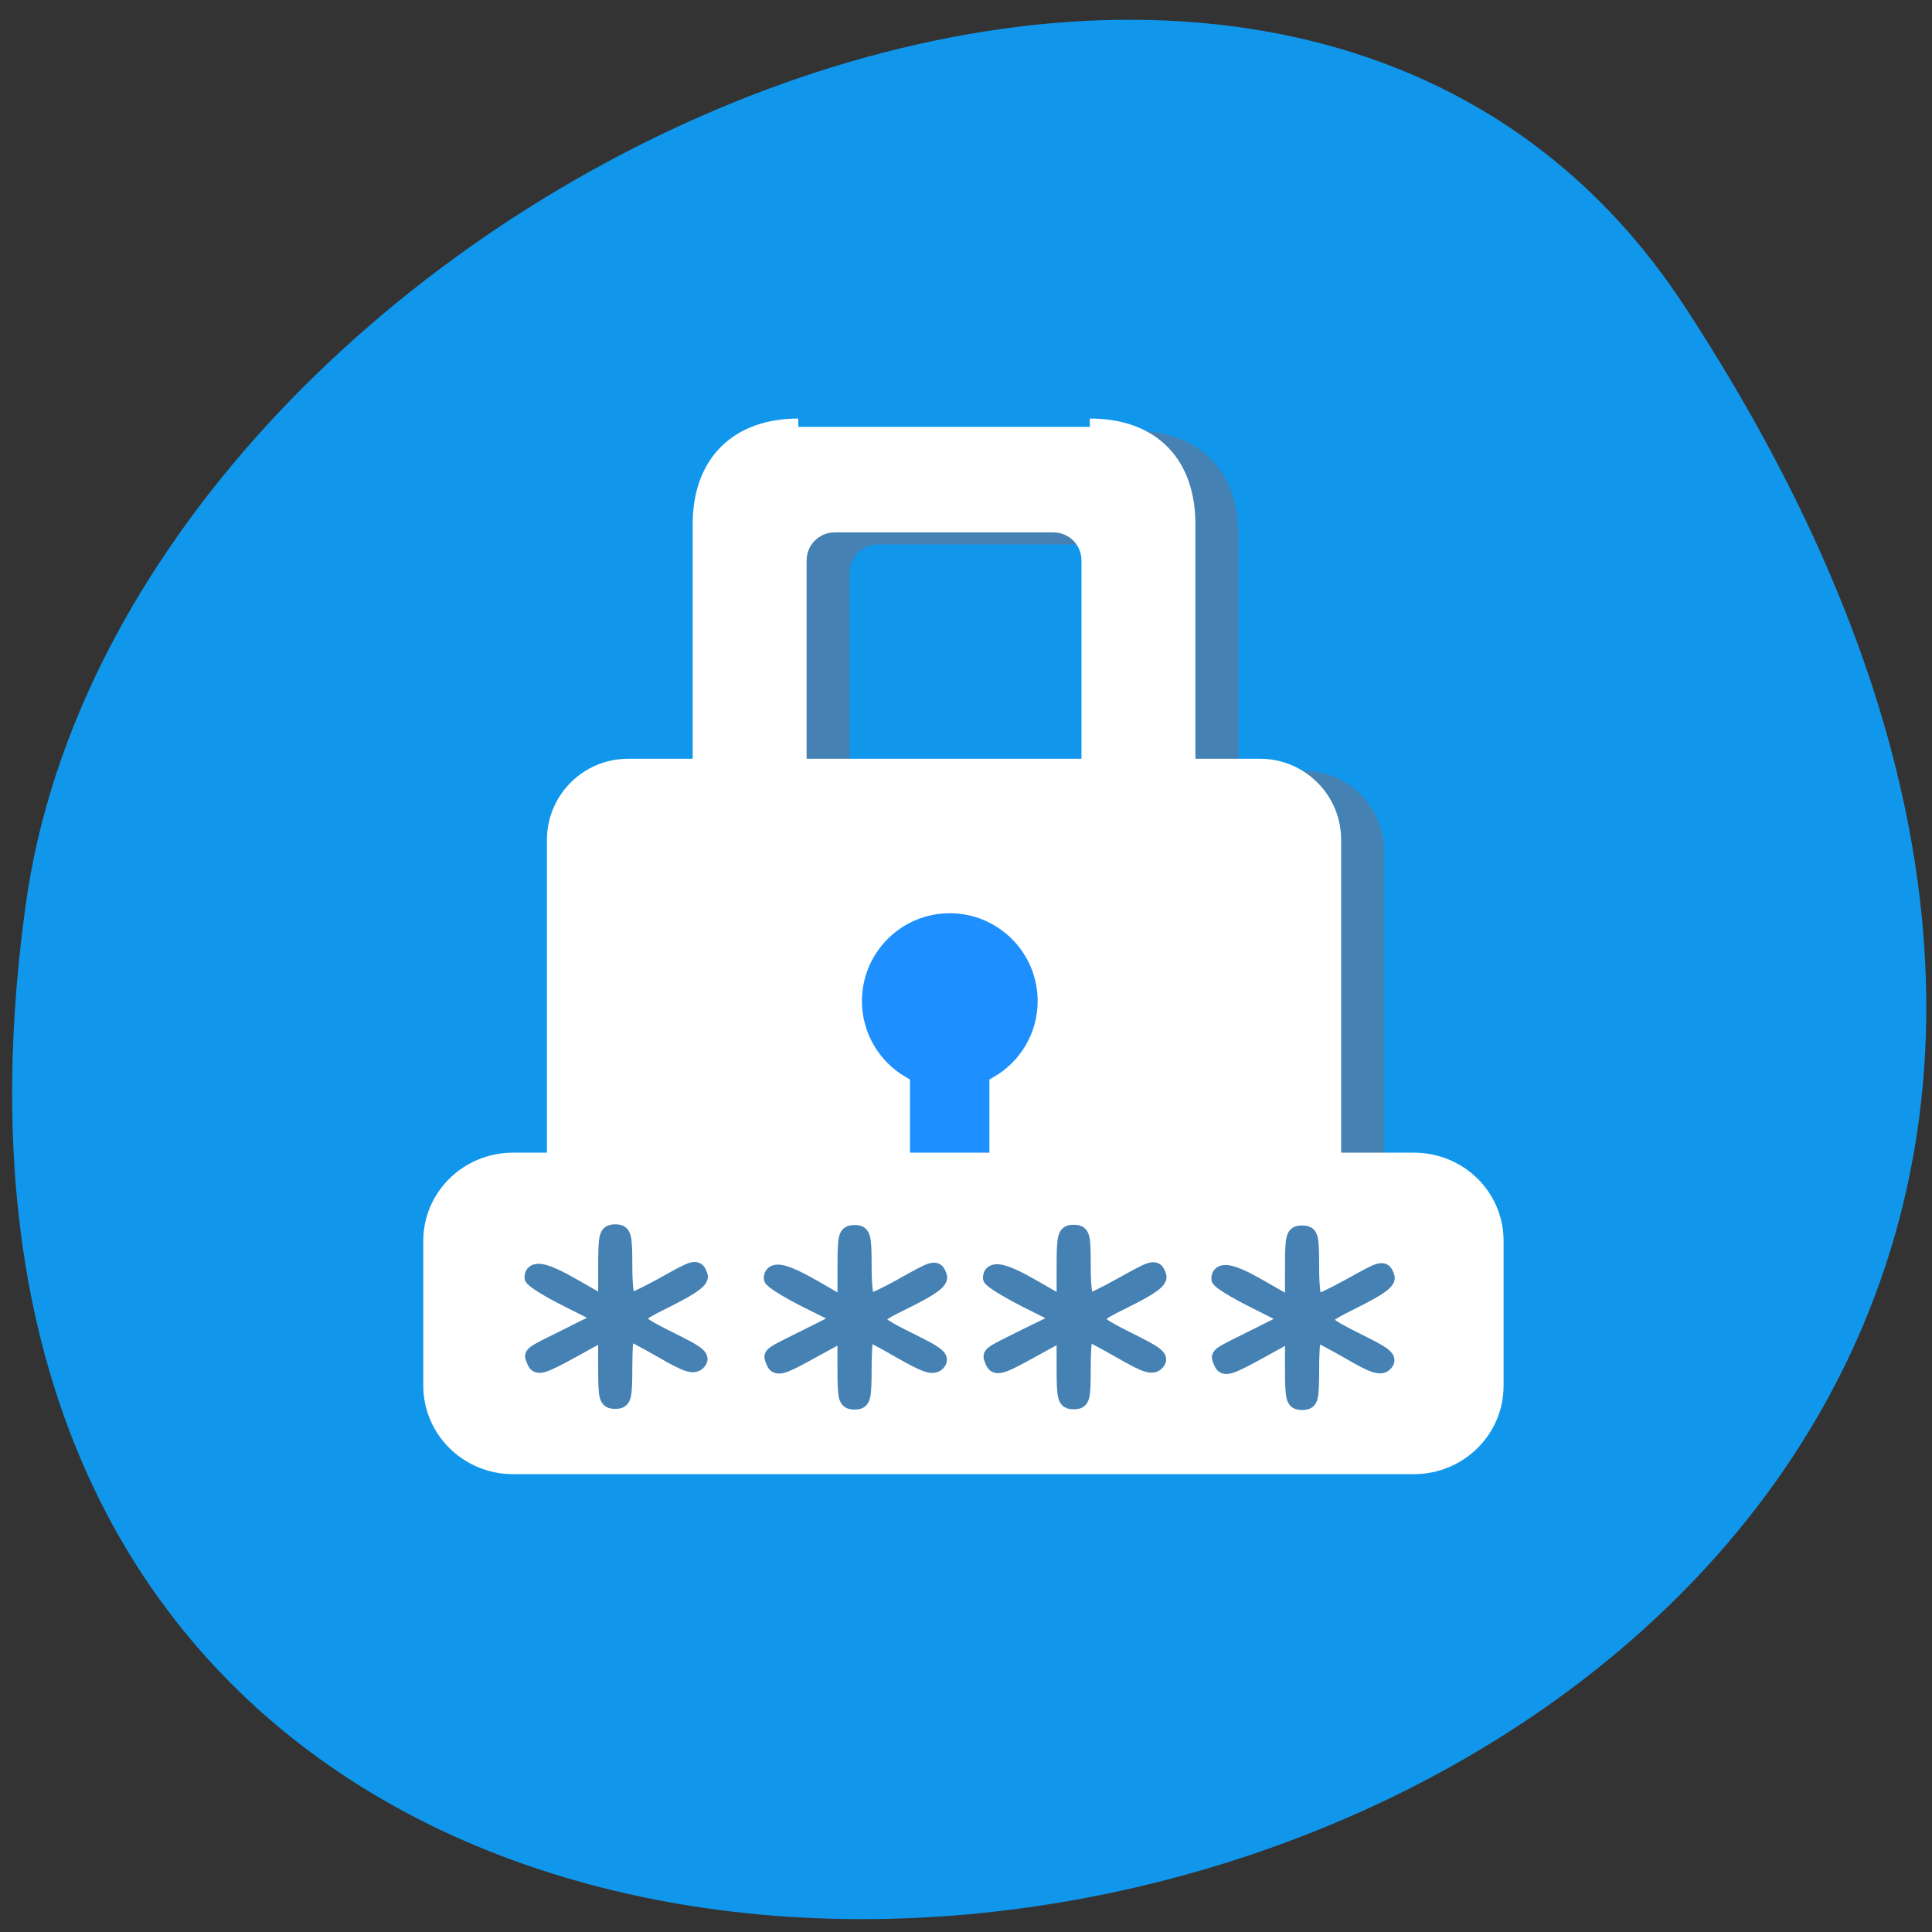 <svg xmlns="http://www.w3.org/2000/svg" viewBox="0 0 32 32"><rect x="0" y="0" width="32" height="32" fill="#333333" stroke="none"/><path d="m 27.895 5.063 c 18.15 27.695 -31.418 38.41 -27.469 9.922 c 1.609 -11.621 20.527 -20.52 27.469 -9.922" fill="#1097ec"/><g stroke-width="4" transform="matrix(0.069 0 0 0.069 9.06 6.933)"><path d="m 70.67 4.887 c -14.457 0 -23.289 8.626 -23.289 23.324 v 58.34 h -17.551 c -9.675 0 -17.495 7.831 -17.495 17.479 v 116.68 c 0 9.704 7.819 17.535 17.495 17.535 h 151.66 c 9.732 0 17.495 -7.831 17.495 -17.535 v -116.68 c 0 -9.647 -7.763 -17.479 -17.495 -17.479 h -17.495 v -58.34 c 0 -14.02 -7.932 -23.324 -23.289 -23.324 m -61.26 23.324 h 52.48 c 4.838 0 8.775 3.916 8.775 8.739 v 49.599 h -70.03 v -49.599 c 0 -4.824 3.938 -8.739 8.775 -8.739" fill="#4581b3" stroke="#4581b3"/><g stroke="#fff"><path d="m 60.32 1.993 c -14.457 0 -23.345 8.626 -23.345 23.324 v 58.34 h -17.495 c -9.675 0 -17.495 7.831 -17.495 17.479 v 116.68 c 0 9.704 7.819 17.479 17.495 17.479 h 151.66 c 9.675 0 17.495 -7.775 17.495 -17.479 v -116.68 c 0 -9.647 -7.819 -17.479 -17.495 -17.479 h -17.495 v -58.34 c 0 -14.02 -7.988 -23.324 -23.345 -23.324 m -61.26 23.324 h 52.54 c 4.838 0 8.719 3.916 8.719 8.739 v 49.599 h -69.978 v -49.599 c 0 -4.824 3.881 -8.739 8.775 -8.739" fill="#fff"/><path d="m 96.66 116.74 c -12.713 0 -23.06 10.328 -23.06 23.1 c 0 8.512 4.669 16 11.532 19.976 v 42.05 c 0 4.767 5.175 8.569 11.532 8.569 c 6.413 0 11.532 -3.802 11.532 -8.569 v -42.05 c 6.919 -3.972 11.588 -11.463 11.588 -19.976 c 0 -12.769 -10.35 -23.1 -23.12 -23.1" fill="#1e8fff"/></g></g><path d="m 20.506 167.35 h 216.28 c 10.788 0 19.476 8.68 19.476 19.43 v 35.3 c 0 10.75 -8.687 19.488 -19.476 19.488 h -216.28 c -10.732 0 -19.476 -8.738 -19.476 -19.488 v -35.3 c 0 -10.75 8.744 -19.43 19.476 -19.43" transform="matrix(0.069 0 0 0.068 7.081 7.851)" fill="#fff" stroke="#fff" stroke-width="4.088"/><g fill="#4581b3" stroke="#4581b3" stroke-width="3.554" transform="matrix(0.073 0 0 0.068 7 7.851)"><path d="m 197.44 217.76 v -8.508 l -7.741 4.599 c -6.666 3.909 -7.795 4.311 -8.386 2.702 c -0.806 -2.242 -1.613 -1.552 7.741 -6.553 l 7.795 -4.196 l -8.06 -4.369 c -4.408 -2.357 -8.06 -4.771 -8.06 -5.346 c 0 -2.702 2.742 -2.127 9.407 2.01 l 7.311 4.484 v -8.853 c 0 -8.163 0.161 -8.91 2.096 -8.91 c 1.935 0 2.096 0.747 2.096 8.393 c 0 5.289 0.43 8.393 1.129 8.393 c 0.645 0 4.085 -1.782 7.687 -3.909 c 7.526 -4.484 7.472 -4.484 8.278 -2.242 c 0.484 1.207 -1.505 2.817 -7.311 5.921 c -8.977 4.886 -9.08 4.426 2.58 10.75 c 4.462 2.414 5.322 3.334 4.408 4.541 c -0.968 1.265 -2.473 0.747 -8.278 -2.874 c -3.924 -2.414 -7.418 -4.369 -7.795 -4.369 c -0.376 0 -0.699 3.794 -0.699 8.393 c 0 7.646 -0.161 8.393 -2.096 8.393 c -1.881 0 -2.096 -0.747 -2.096 -8.45"/><path d="m 145.62 217.53 v -8.45 l -7.687 4.541 c -6.666 3.967 -7.848 4.311 -8.44 2.759 c -0.806 -2.299 -1.613 -1.61 7.741 -6.611 l 7.848 -4.139 l -8.117 -4.369 c -4.408 -2.414 -8.06 -4.829 -8.06 -5.404 c 0 -2.644 2.742 -2.069 9.461 2.069 l 7.257 4.484 v -8.91 c 0 -8.106 0.215 -8.853 2.096 -8.853 c 1.935 0 2.096 0.747 2.096 8.393 c 0 5.289 0.43 8.393 1.129 8.393 c 0.645 0 4.085 -1.782 7.687 -3.967 c 7.526 -4.484 7.526 -4.484 8.332 -2.184 c 0.43 1.207 -1.559 2.817 -7.365 5.921 c -8.977 4.829 -9.08 4.426 2.58 10.75 c 4.462 2.414 5.376 3.334 4.408 4.541 c -0.968 1.265 -2.419 0.747 -8.278 -2.874 c -3.924 -2.414 -7.418 -4.369 -7.795 -4.369 c -0.376 0 -0.699 3.737 -0.699 8.393 c 0 7.646 -0.161 8.393 -2.096 8.393 c -1.881 0 -2.096 -0.747 -2.096 -8.508"/><path d="m 95.9 217.65 v -8.45 l -7.741 4.541 c -6.666 3.967 -7.795 4.311 -8.386 2.702 c -0.806 -2.242 -1.613 -1.552 7.741 -6.553 l 7.795 -4.196 l -8.06 -4.311 c -4.462 -2.414 -8.06 -4.829 -8.06 -5.404 c 0 -2.702 2.688 -2.069 9.407 2.01 l 7.311 4.541 v -8.91 c 0 -8.163 0.161 -8.91 2.096 -8.91 c 1.881 0 2.096 0.747 2.096 8.393 c 0 5.289 0.43 8.393 1.129 8.393 c 0.645 0 4.085 -1.725 7.687 -3.909 c 7.472 -4.484 7.472 -4.484 8.278 -2.242 c 0.43 1.265 -1.505 2.874 -7.311 5.979 c -9.03 4.829 -9.138 4.369 2.58 10.692 c 4.462 2.414 5.322 3.334 4.408 4.541 c -0.968 1.265 -2.473 0.747 -8.332 -2.817 c -3.87 -2.414 -7.418 -4.426 -7.741 -4.426 c -0.376 0 -0.699 3.794 -0.699 8.393 c 0 7.646 -0.215 8.393 -2.096 8.393 c -1.935 0 -2.096 -0.747 -2.096 -8.45"/><path d="m 41.603 217.48 v -8.508 l -7.741 4.599 c -6.666 3.909 -7.795 4.311 -8.386 2.702 c -0.806 -2.242 -1.613 -1.552 7.741 -6.553 l 7.795 -4.196 l -8.06 -4.369 c -4.462 -2.357 -8.06 -4.829 -8.06 -5.404 c 0 -2.644 2.688 -2.069 9.407 2.069 l 7.311 4.484 v -8.853 c 0 -8.163 0.161 -8.91 2.096 -8.91 c 1.881 0 2.096 0.747 2.096 8.393 c 0 5.289 0.43 8.393 1.129 8.393 c 0.645 0 4.085 -1.782 7.687 -3.909 c 7.472 -4.484 7.472 -4.484 8.278 -2.242 c 0.43 1.207 -1.559 2.817 -7.311 5.921 c -9.03 4.886 -9.138 4.426 2.58 10.75 c 4.462 2.414 5.322 3.334 4.354 4.541 c -0.968 1.265 -2.419 0.747 -8.278 -2.874 c -3.87 -2.414 -7.418 -4.369 -7.795 -4.369 c -0.376 0 -0.645 3.794 -0.645 8.393 c 0 7.646 -0.215 8.393 -2.096 8.393 c -1.935 0 -2.096 -0.747 -2.096 -8.45"/></g></svg>